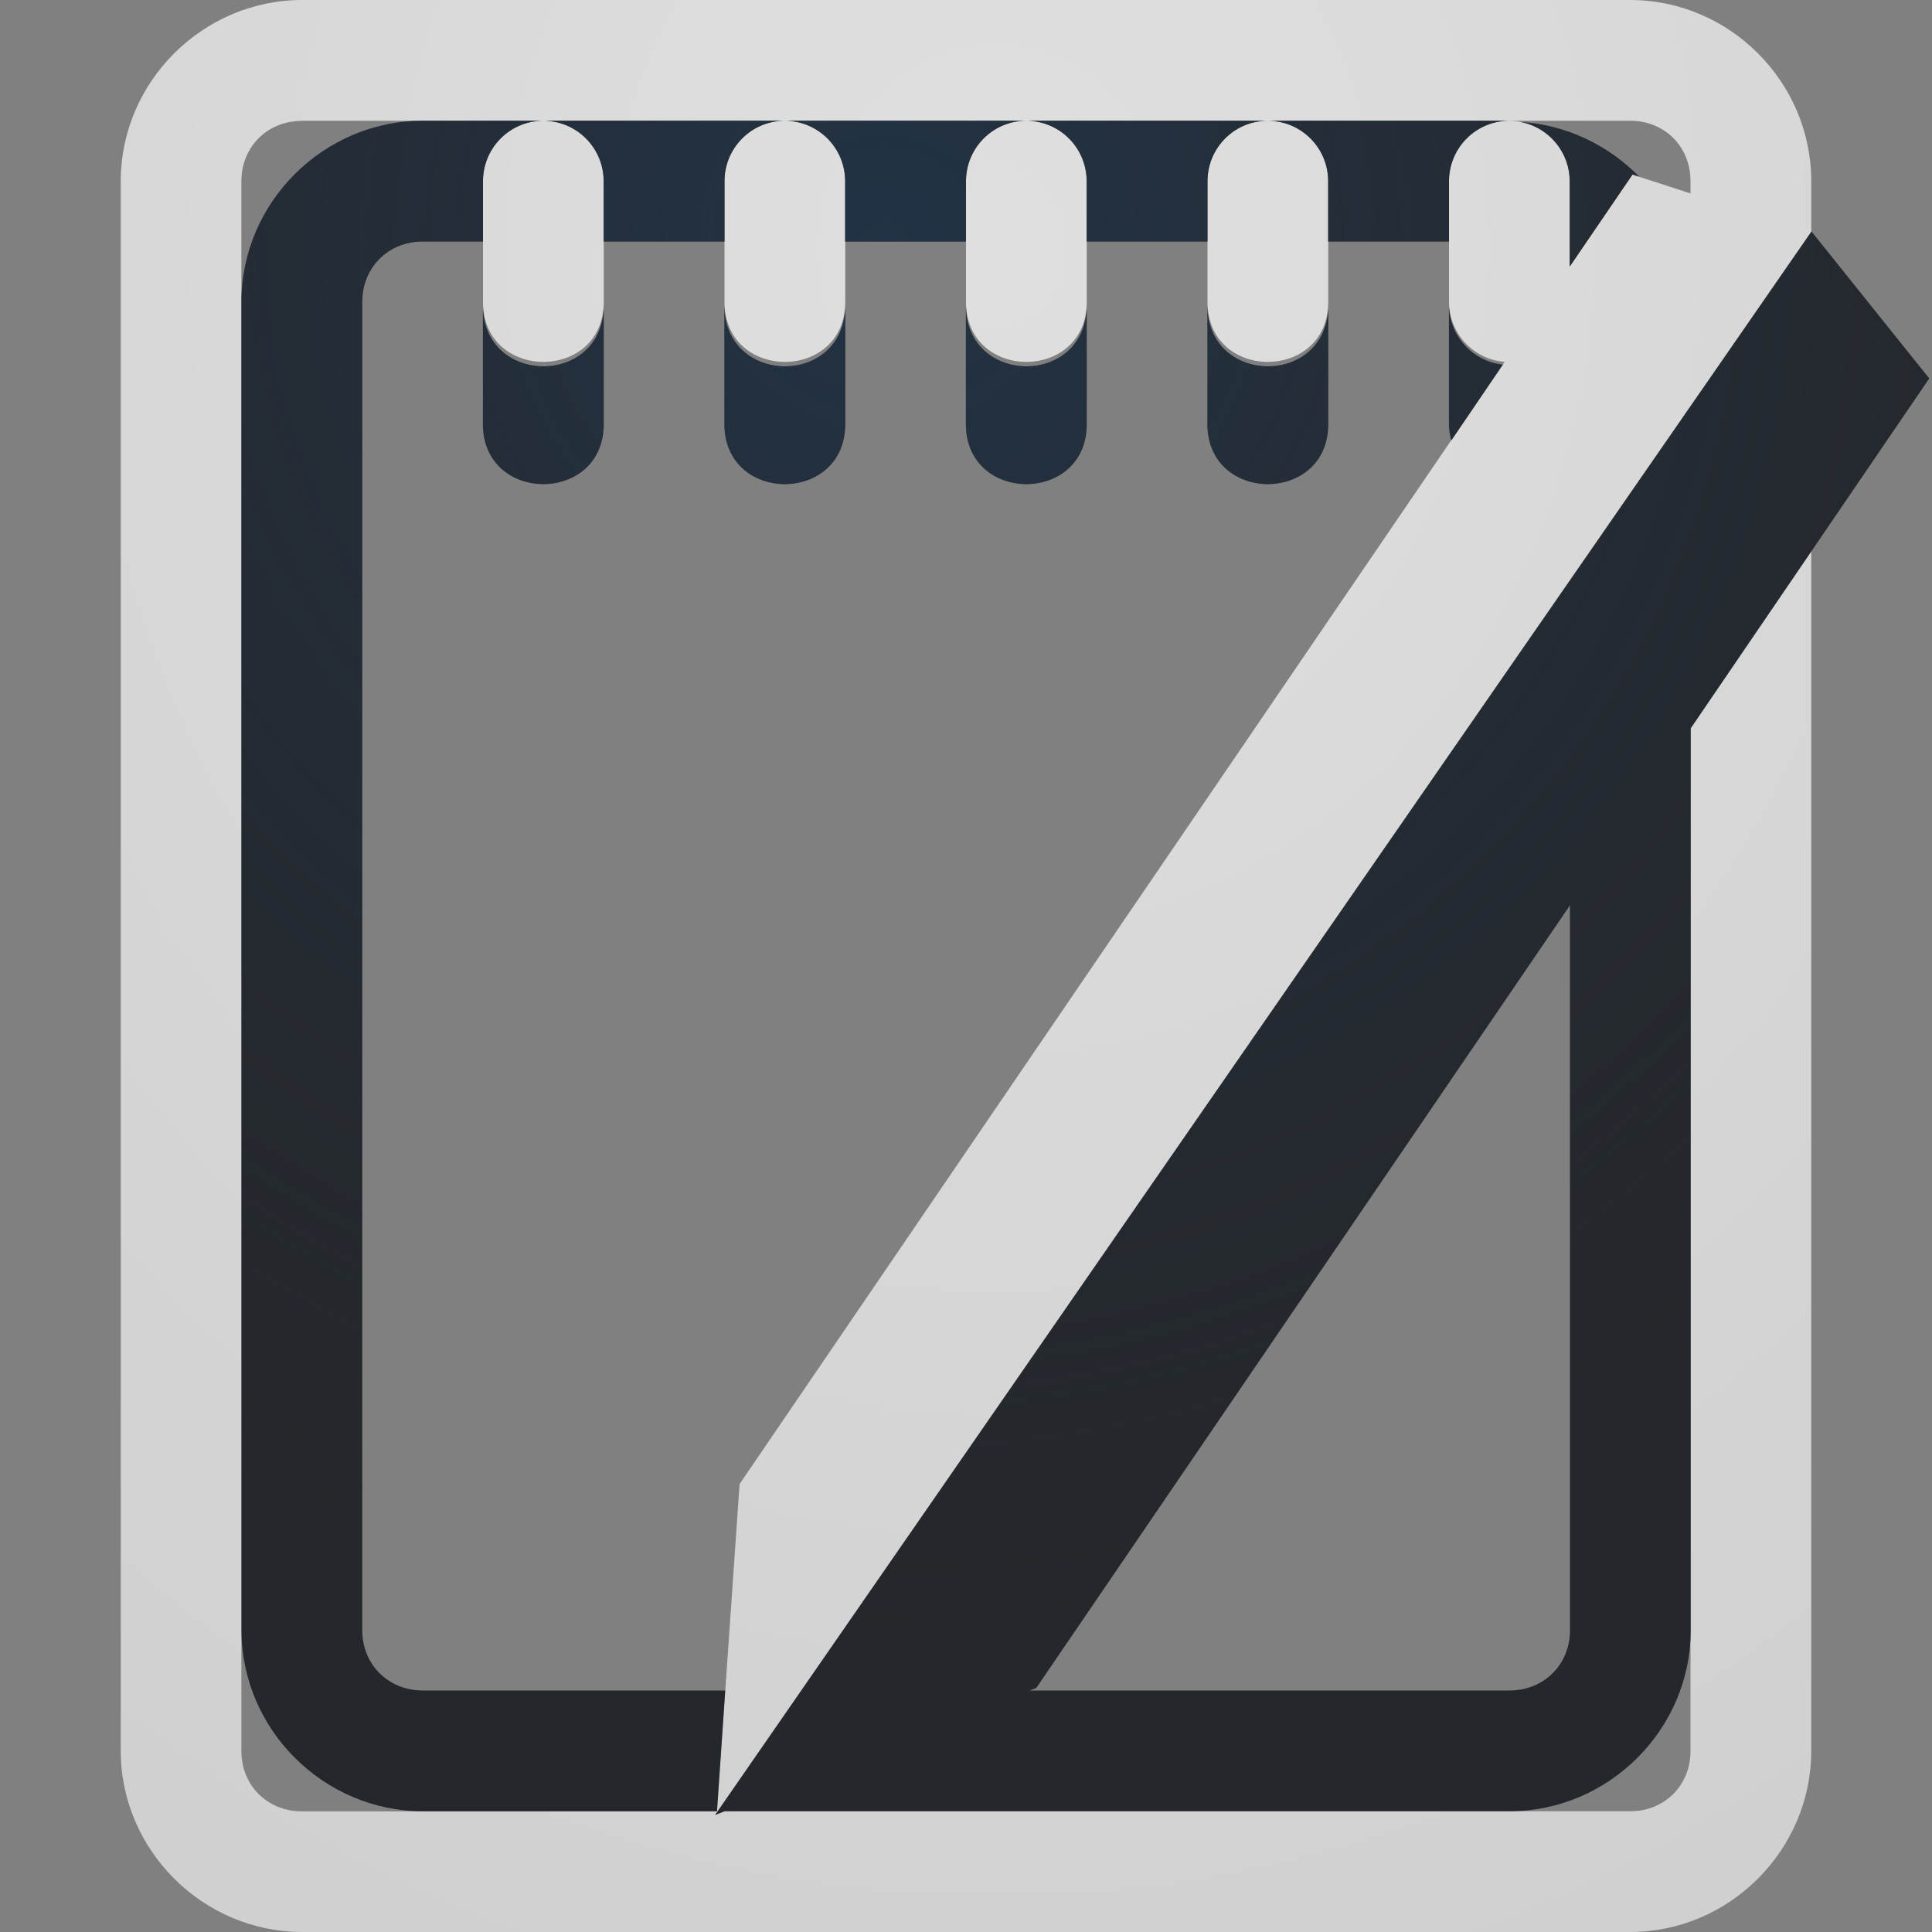 <?xml version="1.0" encoding="UTF-8"?>
<!-- Created with Inkscape (http://www.inkscape.org/) -->
<svg width="16" height="16" version="1.1" xmlns="http://www.w3.org/2000/svg" xmlns:cc="http://creativecommons.org/ns#" xmlns:dc="http://purl.org/dc/elements/1.1/" xmlns:rdf="http://www.w3.org/1999/02/22-rdf-syntax-ns#">
	<rect width="100%" height="100%" fill="#808080" stroke="none"/>
	<defs>
		<radialGradient id="b" cx="8.109" cy="5.731" r="7" gradientTransform="matrix(2.29,0,0,2.617,-10.321,-12.939)" gradientUnits="userSpaceOnUse">
			<stop stop-color="#ffffff" stop-opacity=".749" offset="0"/>
			<stop stop-color="#ffffff" stop-opacity=".605" offset="1"/>
		</radialGradient>
		<radialGradient id="a" cx="-3356.2" cy="2105.6" r="6.988" gradientTransform="matrix(1.653,0,0,1.659,5555.1,-3491.2)" gradientUnits="userSpaceOnUse">
			<stop stop-color="#213851" stop-opacity=".906" offset="0"/>
			<stop stop-color="#27303a" stop-opacity="0" offset="1"/>
		</radialGradient>
	</defs>
	<path d="m2.502 0c-0.822 0-1.502 0.677-1.502 1.5v13c0 0.822 0.68 1.5 1.502 1.5h10.998c0.822 0 1.5-0.678 1.5-1.5v-9.934l-1 1.467v8.467c0 0.286-0.214 0.5-0.5 0.5h-7.5l-0.078 0.031 9.078-13.111v-0.42c0-0.823-0.678-1.5-1.5-1.5h-10.998zm0 1h10.998c0.286 0 0.5 0.214 0.5 0.5v0.102l-0.48-0.156-0.52 0.762v-0.699c0.004-0.281-0.224-0.511-0.506-0.508-0.277 0.003-0.498 0.231-0.494 0.508v0.982c-0.004 0.264 0.198 0.485 0.461 0.506l-6.336 9.293-0.188 2.711h-3.436c-0.286 0-0.502-0.214-0.502-0.5v-13c0-0.286 0.216-0.5 0.502-0.5zm7.992 0c-0.277 0.003-0.498 0.231-0.494 0.508v0.982c-0.01 0.676 1.01 0.676 1 0v-0.982c0.004-0.281-0.224-0.511-0.506-0.508zm-2 0c-0.277 0.003-0.498 0.231-0.494 0.508v0.982c-0.01 0.676 1.01 0.676 1 0v-0.982c0.004-0.281-0.224-0.511-0.506-0.508zm-2 0c-0.277 0.003-0.498 0.231-0.494 0.508v0.982c-0.01 0.676 1.01 0.676 1 0v-0.982c0.004-0.281-0.224-0.511-0.506-0.508zm-2 0c-0.277 0.003-0.498 0.231-0.494 0.508v0.982c-0.01 0.676 1.01 0.676 1 0v-0.982c0.004-0.281-0.224-0.511-0.506-0.508z" color="#000000" color-rendering="auto" dominant-baseline="auto" fill="url(#b)" fill-opacity=".999" image-rendering="auto" shape-rendering="auto" solid-color="#000000" style="font-feature-settings:normal;font-variant-alternates:normal;font-variant-caps:normal;font-variant-ligatures:normal;font-variant-numeric:normal;font-variant-position:normal;isolation:auto;mix-blend-mode:normal;paint-order:normal;shape-padding:0;text-decoration-color:#000000;text-decoration-line:none;text-decoration-style:solid;text-indent:0;text-orientation:mixed;text-transform:none;white-space:normal"/>
	<path d="m3.502 1c-0.822 0-1.502 0.677-1.502 1.5v11c0 0.822 0.68 1.5 1.502 1.5h2.436l0.068-1h-2.504c-0.286 0-0.502-0.214-0.502-0.5v-11c0-0.286 0.216-0.5 0.502-0.5h0.498v-0.492c-0.004-0.277 0.217-0.505 0.494-0.508h-0.992zm0.992 0c0.281-0.003 0.51 0.226 0.506 0.508v0.492h1v-0.492c-0.004-0.277 0.217-0.505 0.494-0.508zm2 0c0.281-0.003 0.51 0.226 0.506 0.508v0.492h1v-0.492c-0.004-0.277 0.217-0.505 0.494-0.508zm2 0c0.281-0.003 0.51 0.226 0.506 0.508v0.492h1v-0.492c-0.004-0.277 0.217-0.505 0.494-0.508zm2 0c0.281-0.003 0.51 0.226 0.506 0.508v0.492h1v-0.492c-0.004-0.277 0.217-0.505 0.494-0.508zm2.098 0.01c0.239 0.045 0.411 0.255 0.408 0.498v0.699l0.52-0.762 0.055 0.018c-0.254-0.259-0.6-0.429-0.982-0.453zm2.41 0.908-9.08 13.113 0.078-0.031h6.5c0.822 0 1.502-0.678 1.502-1.5v-7.469l1.975-2.897-0.975-1.217zm-11.002 0.623v0.961c-0.01 0.676 1.01 0.676 1 0v-0.945c-0.03 0.646-0.99 0.631-1-0.016zm2 0v0.961c-0.01 0.676 1.01 0.676 1 0v-0.945c-0.03 0.646-0.99 0.631-1-0.016zm2 0v0.961c-0.01 0.676 1.01 0.676 1 0v-0.945c-0.03 0.646-0.99 0.631-1-0.016zm2 0v0.961c-0.01 0.676 1.01 0.676 1 0v-0.945c-0.03 0.646-0.99 0.631-1-0.016zm2 0.012v0.949c-5.88e-4 0.049 6e-3 0.098 0.02 0.145l0.426-0.627c-0.242-0.026-0.43-0.224-0.445-0.467zm1.002 4.943v6.004c0 0.286-0.216 0.5-0.502 0.5h-3.973l0.055-0.021 4.42-6.482z" color="#000000" color-rendering="auto" dominant-baseline="auto" fill="#090d11" fill-opacity=".766" image-rendering="auto" shape-rendering="auto" solid-color="#000000" style="font-feature-settings:normal;font-variant-alternates:normal;font-variant-caps:normal;font-variant-ligatures:normal;font-variant-numeric:normal;font-variant-position:normal;isolation:auto;mix-blend-mode:normal;paint-order:normal;shape-padding:0;text-decoration-color:#000000;text-decoration-line:none;text-decoration-style:solid;text-indent:0;text-orientation:mixed;text-transform:none;white-space:normal"/>
	<path d="m3.5 1c-0.822 0-1.502 0.677-1.502 1.5v11c0 0.822 0.68 1.5 1.502 1.5h2.436l0.068-1h-2.504c-0.286 0-0.502-0.214-0.502-0.5v-11c0-0.286 0.216-0.5 0.502-0.5h0.498v-0.492c-0.004-0.277 0.217-0.505 0.494-0.508zm0.992 0c0.282-0.003 0.51 0.226 0.506 0.508v0.492h1v-0.492c-0.004-0.277 0.217-0.505 0.494-0.508zm2 0c0.282-0.003 0.51 0.226 0.506 0.508v0.492h1v-0.492c-0.004-0.277 0.217-0.505 0.494-0.508zm2 0c0.282-0.003 0.51 0.226 0.506 0.508v0.492h1v-0.492c-0.004-0.277 0.217-0.505 0.494-0.508zm2 0c0.282-0.003 0.51 0.226 0.506 0.508v0.492h1v-0.492c-0.004-0.277 0.217-0.505 0.494-0.508zm2.098 0.01c0.239 0.045 0.411 0.255 0.408 0.498v0.699l0.519-0.762 0.055 0.018c-0.254-0.259-0.6-0.429-0.982-0.453zm2.41 0.908-9.08 13.113 0.078-0.031h6.5c0.822 0 1.502-0.678 1.502-1.5v-7.469l1.975-2.897zm-11.002 0.623v0.961c-0.01 0.676 1.01 0.676 1 0v-0.945c-0.031 0.646-0.99 0.63-1-0.016zm2 0v0.961c-0.01 0.676 1.01 0.676 1 0v-0.945c-0.031 0.646-0.99 0.63-1-0.016zm2 0v0.961c-0.01 0.676 1.01 0.676 1 0v-0.945c-0.031 0.646-0.99 0.63-1-0.016zm2 0v0.961c-0.01 0.676 1.01 0.676 1 0v-0.945c-0.031 0.646-0.99 0.63-1-0.016zm2 0.012v0.949c-4.33e-4 0.049 0.006 0.098 0.02 0.144l0.426-0.627c-0.242-0.026-0.43-0.224-0.445-0.467zm1.002 4.943v6.004c0 0.286-0.216 0.5-0.502 0.5h-3.973l0.055-0.022z" color="#000000" color-rendering="auto" dominant-baseline="auto" fill="url(#a)" fill-opacity=".753" image-rendering="auto" shape-rendering="auto" solid-color="#000000" style="font-feature-settings:normal;font-variant-alternates:normal;font-variant-caps:normal;font-variant-ligatures:normal;font-variant-numeric:normal;font-variant-position:normal;isolation:auto;mix-blend-mode:normal;paint-order:normal;shape-padding:0;text-decoration-color:#000000;text-decoration-line:none;text-decoration-style:solid;text-indent:0;text-orientation:mixed;text-transform:none;white-space:normal"/>
</svg>

